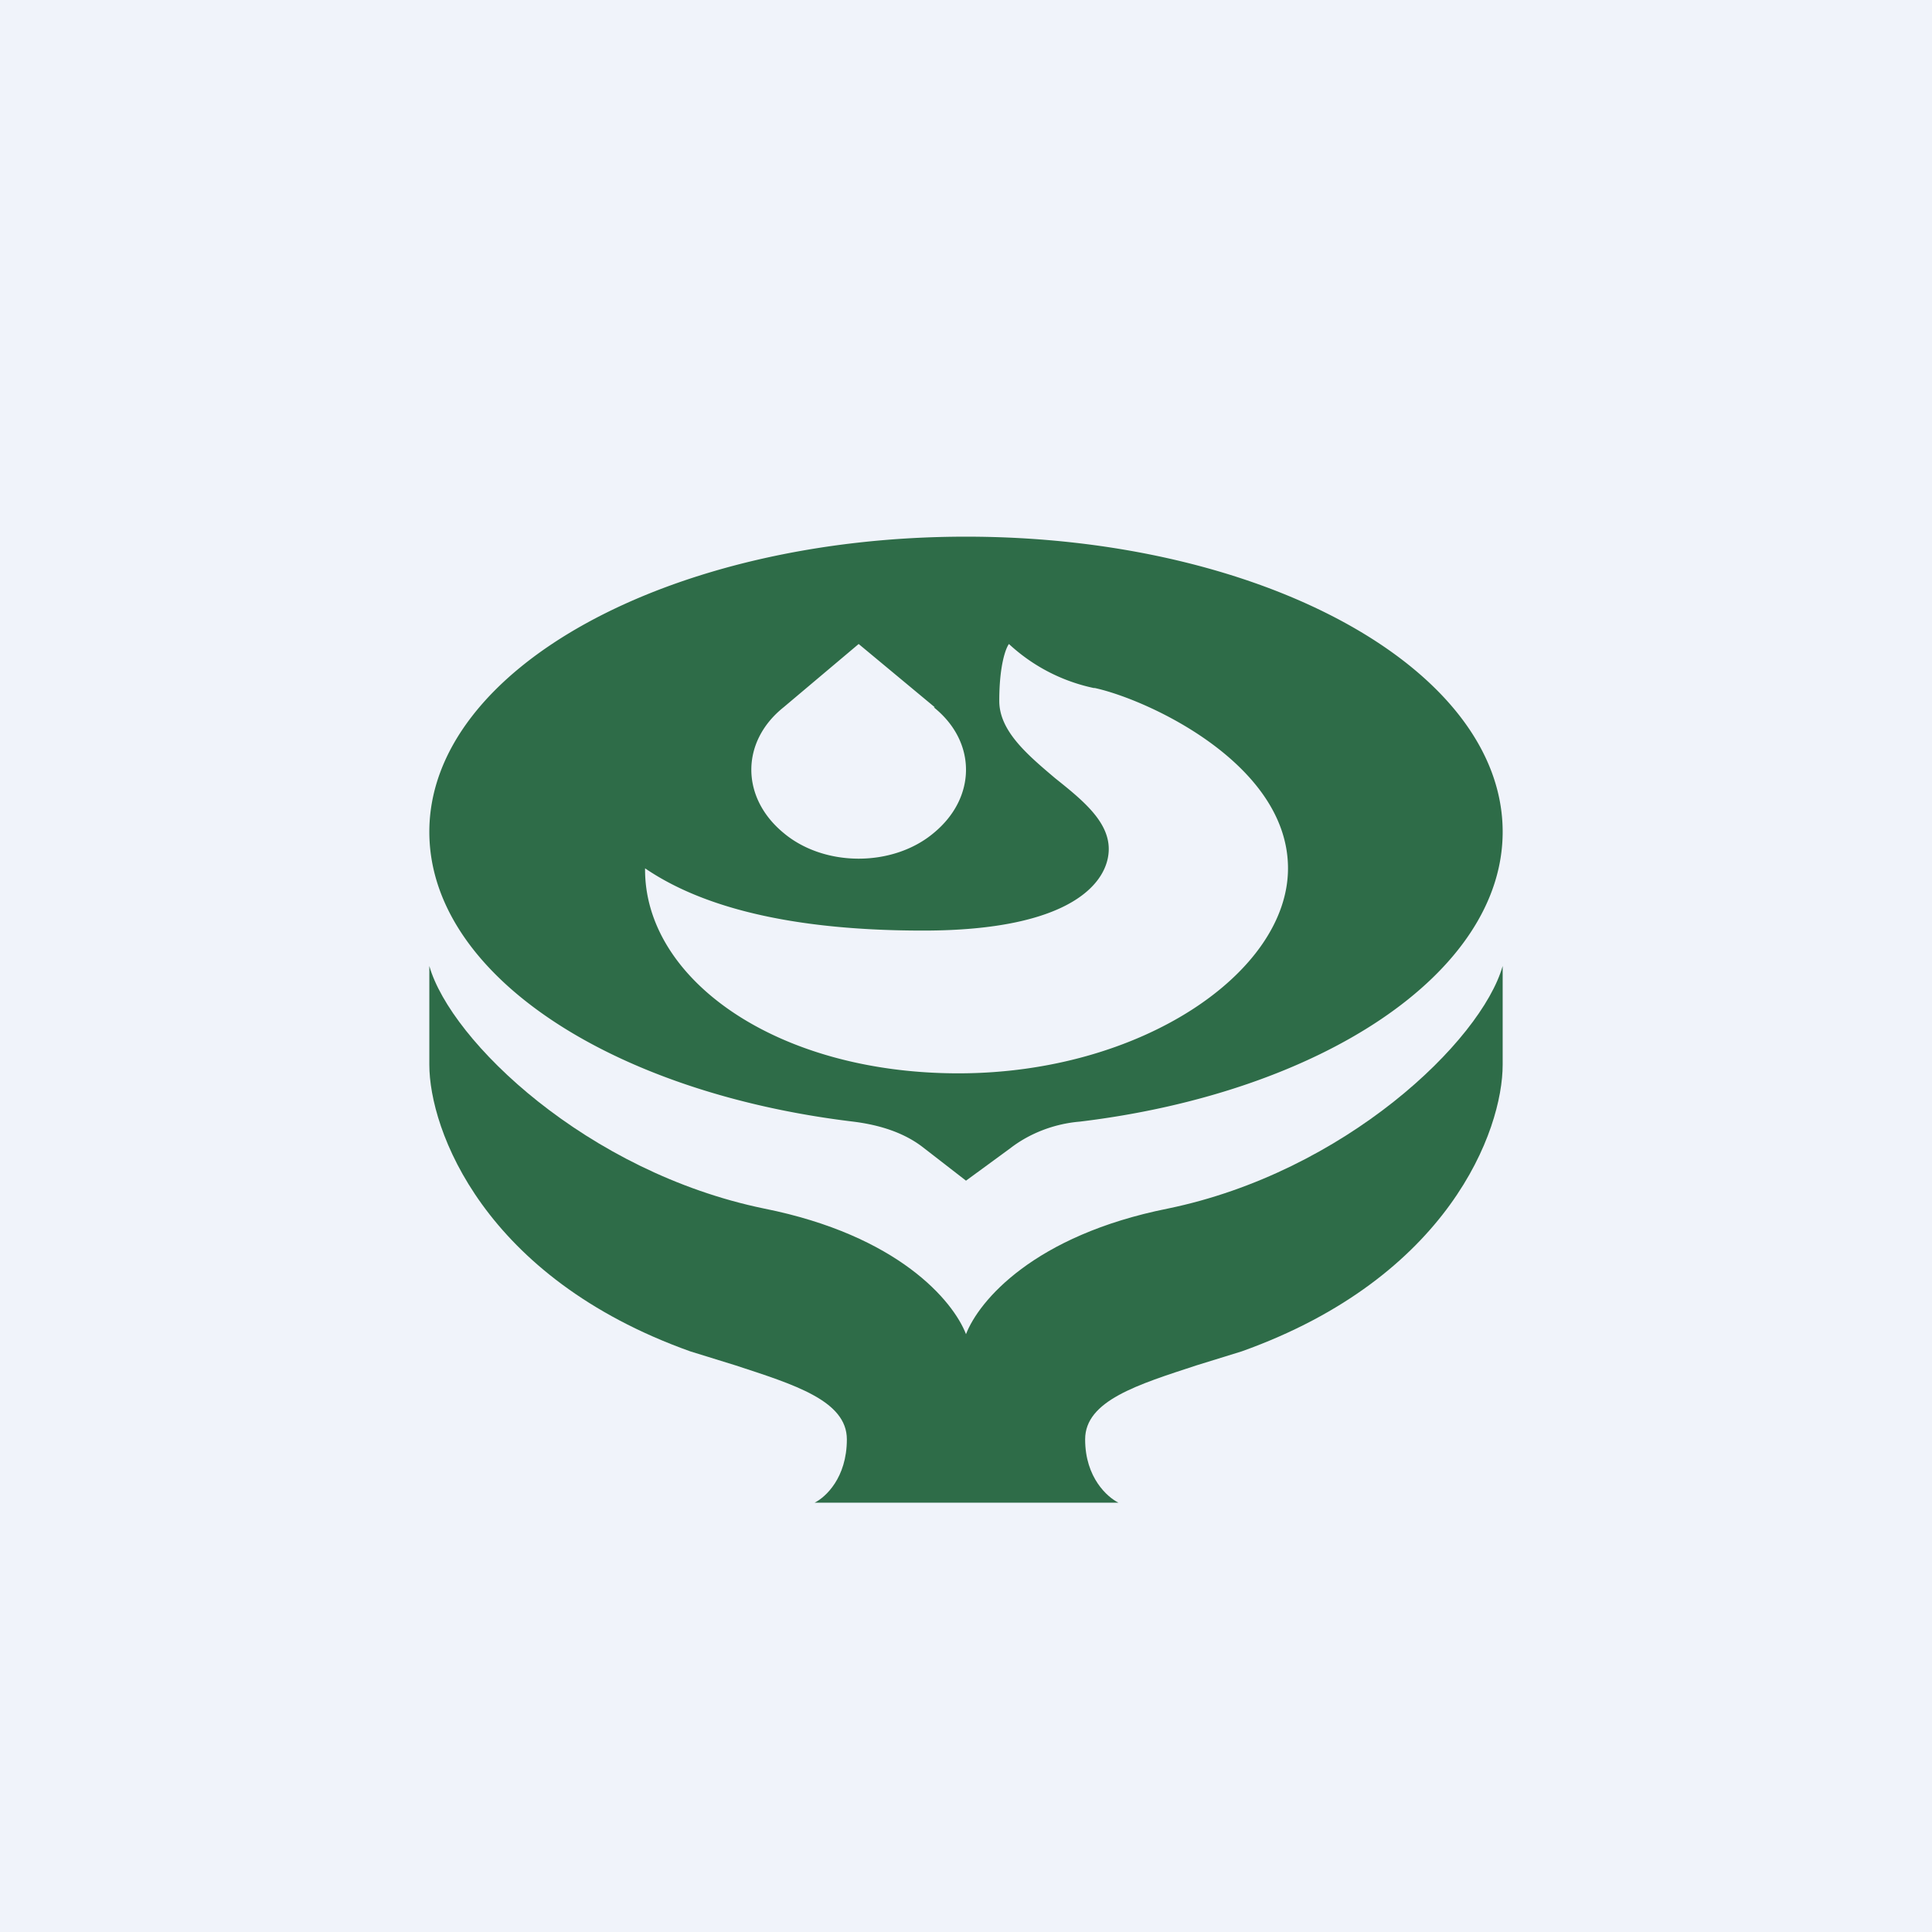 <!-- by TradingView --><svg width="18" height="18" viewBox="0 0 18 18" xmlns="http://www.w3.org/2000/svg"><path fill="#F0F3FA" d="M0 0h18v18H0z"/><path d="M4 9v.92c0 .6.5 1.98 2.43 2.67l.42.13c.55.18 1.04.33 1.04.69 0 .36-.2.54-.3.59h2.83c-.1-.05-.31-.23-.31-.59s.49-.51 1.04-.69l.42-.13C13.5 11.9 14 10.53 14 9.92V9c-.2.7-1.47 1.92-3.12 2.26-1.25.25-1.76.86-1.88 1.17-.12-.31-.63-.92-1.88-1.17C5.47 10.92 4.2 9.7 4 9Z" fill="#2E6C48"/><path fill-rule="evenodd" d="M9.41 10.7c.18-.14.41-.23.65-.25C12.3 10.18 14 9.07 14 7.75 14 6.23 11.76 5 9 5S4 6.23 4 7.75c0 1.33 1.7 2.43 3.95 2.7.24.03.47.1.65.24L9 11l.41-.3Zm.78-4.29A1.67 1.67 0 0 1 9.4 6c-.03.04-.09.2-.09.53 0 .28.26.5.52.72.25.2.5.4.5.66 0 .3-.33.76-1.73.76-1.39 0-2.15-.28-2.59-.58C6 9.12 7.23 10 8.93 10c1.7 0 3.07-.94 3.07-1.91s-1.3-1.57-1.8-1.68Zm-1.48.18L8 6l-.7.59c-.4.32-.4.84 0 1.17.38.32 1.02.32 1.4 0 .4-.33.4-.85 0-1.17Z" fill="#2E6C48"/></svg>